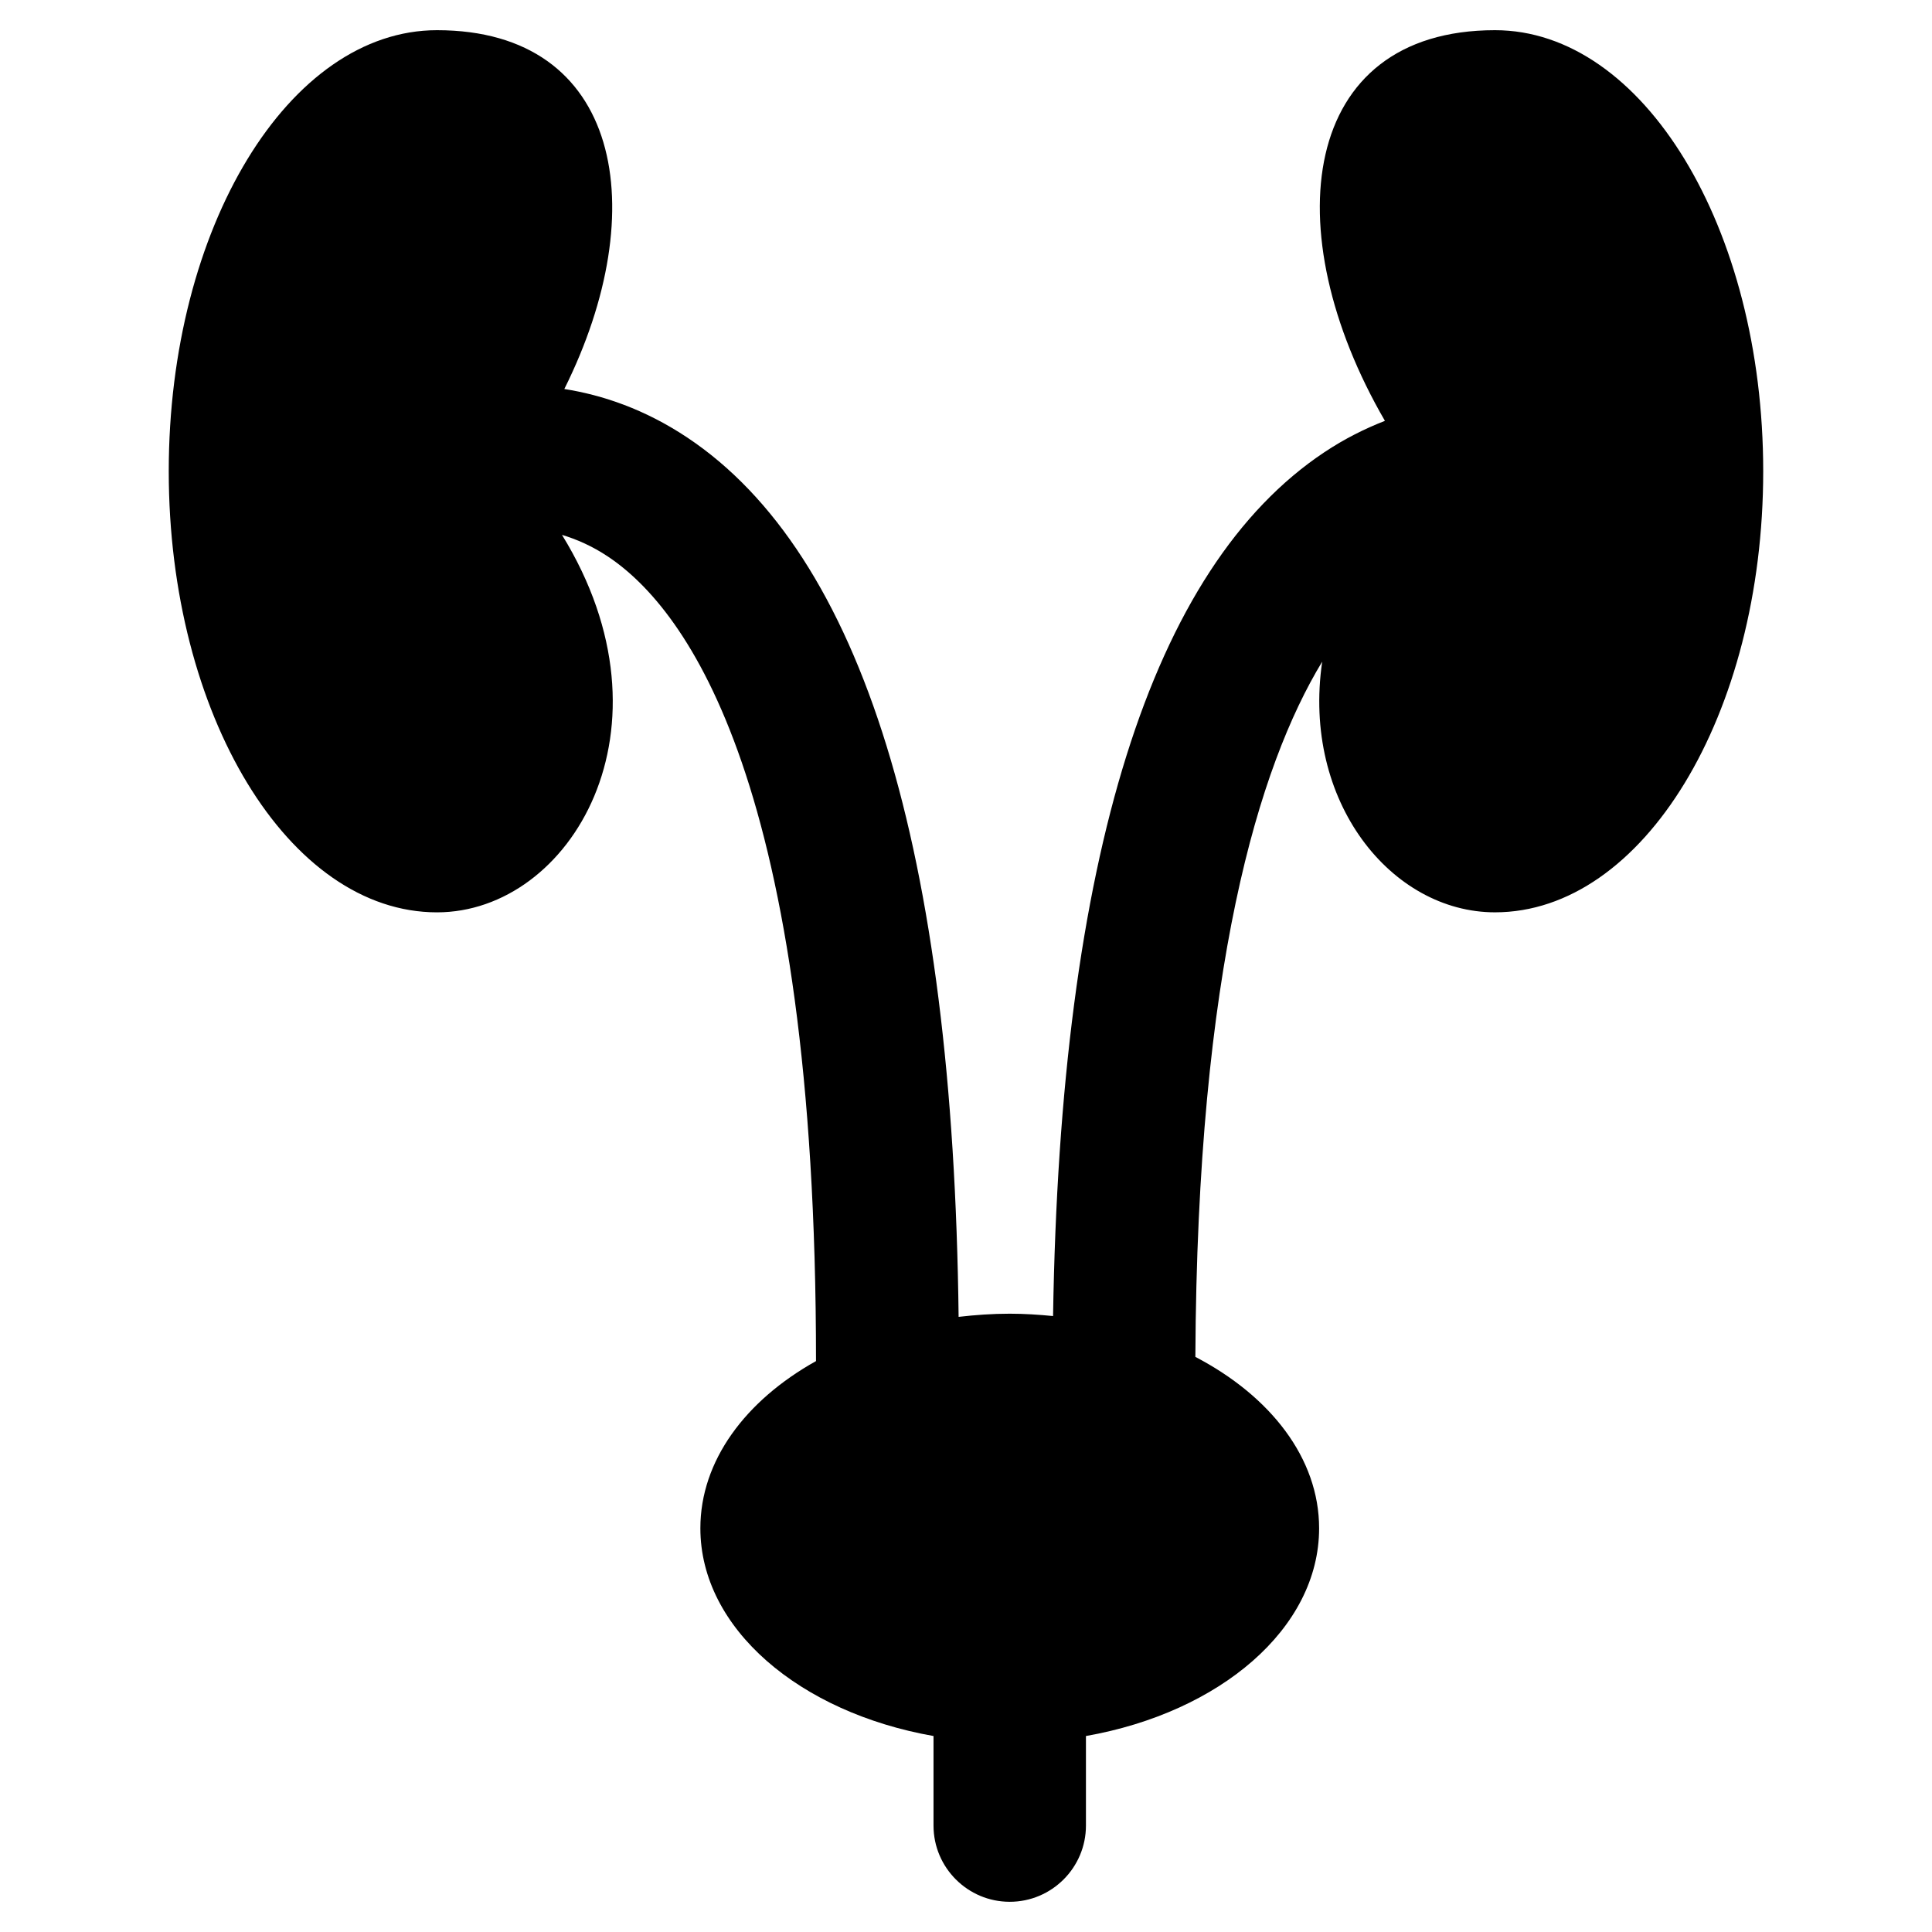 <?xml version="1.0" encoding="utf-8"?>
<!-- Generator: Adobe Illustrator 16.0.0, SVG Export Plug-In . SVG Version: 6.00 Build 0)  -->
<!DOCTYPE svg PUBLIC "-//W3C//DTD SVG 1.1//EN" "http://www.w3.org/Graphics/SVG/1.1/DTD/svg11.dtd">
<svg version="1.1" id="Layer_1" xmlns="http://www.w3.org/2000/svg" xmlns:xlink="http://www.w3.org/1999/xlink" x="0px" y="0px"
	 width="96px" height="96px" viewBox="0 0 96 96" enable-background="new 0 0 96 96" xml:space="preserve">
<path d="M74.286,1.5c-9.697,0-10.944,9.983-5.47,19.411c-0.988,0.387-1.997,0.885-3.011,1.561
	C57.2,28.2,52.686,42.641,52.326,65.394c-0.705-0.069-1.419-0.117-2.151-0.117c-0.868,0-1.713,0.062-2.542,0.157
	c-0.269-23.2-4.787-37.904-13.488-43.697c-2.11-1.404-4.202-2.107-6.104-2.408C32.493,10.4,30.87,1.5,21.714,1.5
	c-7.362,0-13.329,9.813-13.329,21.917c0,12.104,5.967,21.917,13.329,21.917c6.634,0,12.131-9.145,6.211-18.756
	c0.73,0.22,1.499,0.555,2.279,1.074c3.957,2.635,10.348,11.344,10.343,39.98c-3.501,1.955-5.746,4.946-5.746,8.307
	c0,4.98,4.93,9.151,11.585,10.323v4.45c0,2.089,1.699,3.787,3.787,3.787c2.088,0,3.787-1.698,3.787-3.787v-4.45
	c6.656-1.172,11.586-5.343,11.586-10.323c0-3.485-2.421-6.57-6.149-8.516c0.092-19.322,3.148-29.344,6.302-34.545
	c-1.017,6.953,3.439,12.455,8.585,12.455c7.362,0,13.329-9.813,13.329-21.917C87.614,11.313,81.647,1.5,74.286,1.5z"/>
</svg>
